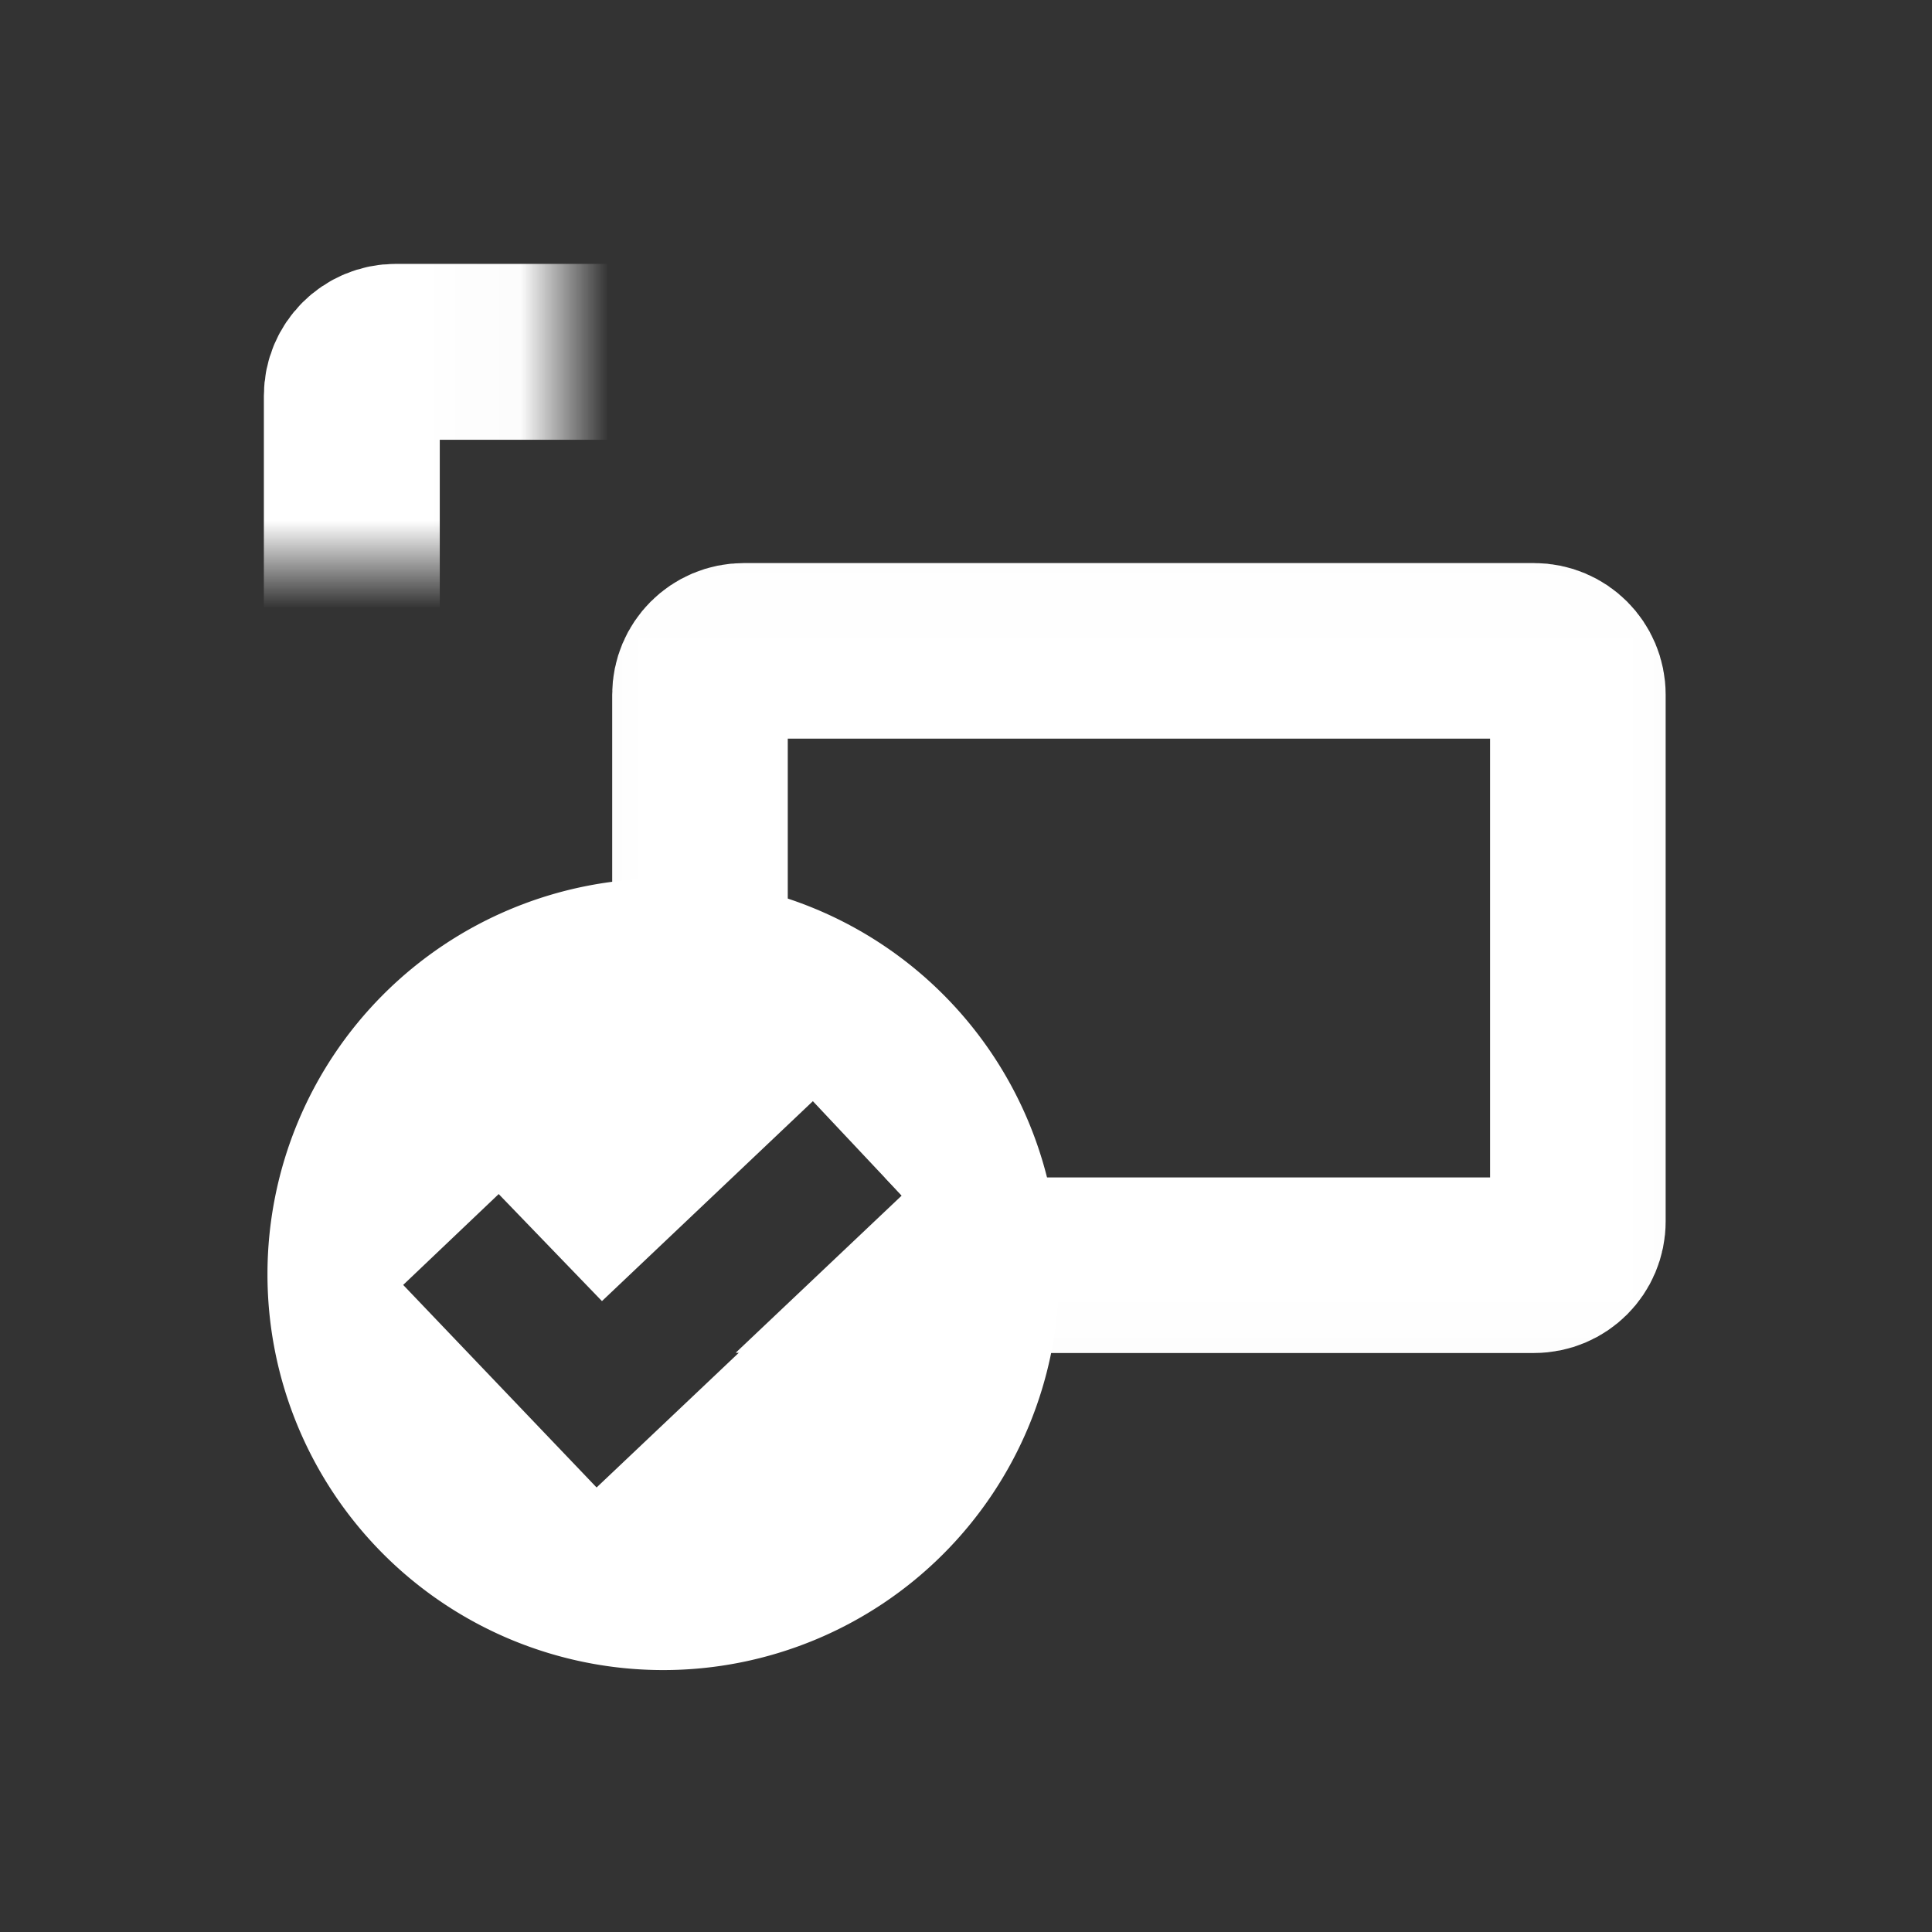<?xml version="1.0" encoding="UTF-8" standalone="no"?>
<svg
   xmlns:dc="http://purl.org/dc/elements/1.1/"
   xmlns:cc="http://creativecommons.org/ns#"
   xmlns:rdf="http://www.w3.org/1999/02/22-rdf-syntax-ns#"
   xmlns:svg="http://www.w3.org/2000/svg"
   xmlns="http://www.w3.org/2000/svg"
   xmlns:sodipodi="http://sodipodi.sourceforge.net/DTD/sodipodi-0.dtd"
   xmlns:inkscape="http://www.inkscape.org/namespaces/inkscape"
   inkscape:export-ydpi="96"
   inkscape:export-xdpi="96"
   inkscape:export-filename="/Users/stevewiley/src/MonMem/MonMem/MonMem/Assets.xcassets/Icon22x22.png"
   sodipodi:docname="Icon.svg"
   inkscape:version="1.0beta2 (2b71d25, 2019-12-03)"
   id="svg8"
   version="1.1"
   viewBox="0 0 5.821 5.821"
   height="22"
   width="22">
  <rect x="0" y="0" width="5.821" height="5.821" fill="#333333" stroke="none"/>
  <defs
     id="defs2">
    <inkscape:path-effect
       background_color="#ffffffff"
       background="true"
       hide_mask="false"
       invert="false"
       uri="#mask-powermask-path-effect1230"
       lpeversion="1"
       is_visible="true"
       id="path-effect1230"
       effect="powermask" />
    <inkscape:path-effect
       background_color="#ffffffff"
       background="true"
       hide_mask="false"
       invert="false"
       uri="#mask-powermask-path-effect1154"
       lpeversion="1"
       is_visible="true"
       id="path-effect1213"
       effect="powermask" />
    <inkscape:path-effect
       background_color="#ffffffff"
       background="true"
       hide_mask="false"
       invert="false"
       uri=""
       lpeversion="1"
       is_visible="true"
       id="path-effect1159"
       effect="powermask" />
    <inkscape:path-effect
       background_color="#ffffffff"
       background="true"
       hide_mask="false"
       invert="false"
       uri="#mask-powermask-path-effect1154"
       lpeversion="1"
       is_visible="true"
       id="path-effect1154"
       effect="powermask" />
    <inkscape:path-effect
       background_color="#ffffffff"
       background="true"
       hide_mask="false"
       invert="false"
       uri=""
       lpeversion="1"
       is_visible="true"
       id="path-effect1116"
       effect="powermask" />
    <inkscape:path-effect
       background_color="#ffffffff"
       background="true"
       hide_mask="false"
       invert="false"
       uri=""
       lpeversion="1"
       is_visible="true"
       id="path-effect1083"
       effect="powermask" />
    <inkscape:path-effect
       background_color="#ffffffff"
       background="true"
       hide_mask="false"
       invert="false"
       uri=""
       lpeversion="1"
       is_visible="true"
       id="path-effect1047"
       effect="powermask" />
    <inkscape:path-effect
       background_color="#ffffffff"
       background="true"
       hide_mask="false"
       invert="false"
       uri=""
       lpeversion="1"
       is_visible="true"
       id="path-effect1038"
       effect="powermask" />
    <inkscape:path-effect
       background_color="#ffffffff"
       background="true"
       hide_mask="false"
       invert="false"
       uri=""
       lpeversion="1"
       is_visible="true"
       id="path-effect1021"
       effect="powermask" />
    <inkscape:path-effect
       background_color="#ffffffff"
       background="true"
       hide_mask="false"
       invert="false"
       uri=""
       lpeversion="1"
       is_visible="true"
       id="path-effect1004"
       effect="powermask" />
    <inkscape:path-effect
       background_color="#ffffffff"
       background="true"
       hide_mask="false"
       invert="false"
       uri=""
       lpeversion="1"
       is_visible="true"
       id="path-effect990"
       effect="powermask" />
    <inkscape:path-effect
       message="Use fill-rule evenodd on &lt;b&gt;fill and stroke&lt;/b&gt; dialog if no flatten result after convert clip to paths."
       hide_clip="false"
       flatten="false"
       inverse="true"
       lpeversion="1"
       is_visible="true"
       id="path-effect973"
       effect="powerclip" />
    <inkscape:path-effect
       message="Use fill-rule evenodd on &lt;b&gt;fill and stroke&lt;/b&gt; dialog if no flatten result after convert clip to paths."
       hide_clip="false"
       flatten="false"
       inverse="true"
       lpeversion="1"
       is_visible="true"
       id="path-effect965"
       effect="powerclip" />
    <clipPath
       id="clipPath961"
       clipPathUnits="userSpaceOnUse">
      <path
         inkscape:connector-curvature="0"
         style="color:#000000;font-style:normal;font-variant:normal;font-weight:normal;font-stretch:normal;font-size:medium;line-height:normal;font-family:sans-serif;font-variant-ligatures:normal;font-variant-position:normal;font-variant-caps:normal;font-variant-numeric:normal;font-variant-alternates:normal;font-variant-east-asian:normal;font-feature-settings:normal;font-variation-settings:normal;text-indent:0;text-align:start;text-decoration:none;text-decoration-line:none;text-decoration-style:solid;text-decoration-color:#000000;letter-spacing:normal;word-spacing:normal;text-transform:none;writing-mode:lr-tb;direction:ltr;text-orientation:mixed;dominant-baseline:auto;baseline-shift:baseline;text-anchor:start;white-space:normal;shape-padding:0;shape-margin:0;inline-size:0;clip-rule:nonzero;display:none;overflow:visible;visibility:visible;opacity:1;isolation:auto;mix-blend-mode:normal;color-interpolation:sRGB;color-interpolation-filters:linearRGB;solid-color:#000000;solid-opacity:1;vector-effect:none;fill:#000000;fill-opacity:1;fill-rule:nonzero;stroke:none;stroke-width:0.397;stroke-linecap:butt;stroke-linejoin:miter;stroke-miterlimit:4;stroke-dasharray:none;stroke-dashoffset:0;stroke-opacity:1;color-rendering:auto;image-rendering:auto;shape-rendering:auto;text-rendering:auto;enable-background:accumulate;stop-color:#000000;stop-opacity:1"
         d="M 2.445,3.312 1.811,3.914 1.5,3.592 1.213,3.865 1.795,4.475 2.717,3.602 Z"
         id="path963" />
      <path
         inkscape:connector-curvature="0"
         d="M -3.156,-3.303 H 10.019 V 9.078 H -3.156 Z M 2.445,3.312 1.811,3.914 1.5,3.592 1.213,3.865 1.795,4.475 2.717,3.602 Z"
         class="powerclip"
         style="fill-rule:evenodd"
         id="lpe_path-effect965" />
    </clipPath>
    <filter
       y="-50"
       x="-50"
       width="100"
       height="100"
       style="color-interpolation-filters:sRGB"
       inkscape:label="filtermask-powermask-path-effect990"
       id="mask-powermask-path-effect990_inverse">
      <feColorMatrix
         result="fbSourceGraphic"
         type="saturate"
         values="1"
         id="mask-powermask-path-effect990_primitive1" />
      <feColorMatrix
         in="fbSourceGraphic"
         values="-1 0 0 0 1 0 -1 0 0 1 0 0 -1 0 1 0 0 0 1 0 "
         id="mask-powermask-path-effect990_primitive2" />
    </filter>
    <mask
       maskUnits="userSpaceOnUse"
       id="mask-powermask-path-effect1004">
      <path
         id="path1006"
         style="display:inline;fill:none;fill-opacity:1;stroke:#ff69ff;stroke-width:0.026;stroke-miterlimit:4;stroke-dasharray:none;stroke-opacity:1"
         d="m 1.995,2.626 c -0.158,0 -0.316,0.032 -0.462,0.092 -0.146,0.06 -0.28,0.15 -0.392,0.261 -0.112,0.112 -0.201,0.246 -0.261,0.392 -0.06,0.146 -0.092,0.304 -0.092,0.462 -5e-8,0.158 0.032,0.316 0.092,0.462 0.06,0.146 0.15,0.28 0.261,0.392 0.112,0.112 0.246,0.201 0.392,0.261 0.146,0.06 0.304,0.092 0.462,0.092 0.158,2e-7 0.316,-0.032 0.462,-0.092 0.146,-0.06 0.28,-0.15 0.392,-0.261 0.112,-0.112 0.201,-0.246 0.261,-0.392 0.06,-0.146 0.092,-0.304 0.092,-0.462 0,-0.158 -0.032,-0.316 -0.092,-0.462 C 3.05,3.225 2.961,3.091 2.849,2.98 2.737,2.868 2.603,2.779 2.457,2.718 2.311,2.658 2.153,2.626 1.995,2.626 Z"
         inkscape:connector-curvature="0"
         sodipodi:nodetypes="sccssscscsscscccs" />
    </mask>
    <mask
       id="mask-powermask-path-effect990"
       maskUnits="userSpaceOnUse">
      <path
         sodipodi:nodetypes="sccssscscsscscccs"
         inkscape:connector-curvature="0"
         d="m 1.995,2.626 c -0.158,0 -0.316,0.032 -0.462,0.092 -0.146,0.06 -0.28,0.15 -0.392,0.261 -0.112,0.112 -0.201,0.246 -0.261,0.392 -0.06,0.146 -0.092,0.304 -0.092,0.462 -5e-8,0.158 0.032,0.316 0.092,0.462 0.06,0.146 0.15,0.28 0.261,0.392 0.112,0.112 0.246,0.201 0.392,0.261 0.146,0.06 0.304,0.092 0.462,0.092 0.158,2e-7 0.316,-0.032 0.462,-0.092 0.146,-0.06 0.28,-0.15 0.392,-0.261 0.112,-0.112 0.201,-0.246 0.261,-0.392 0.06,-0.146 0.092,-0.304 0.092,-0.462 0,-0.158 -0.032,-0.316 -0.092,-0.462 C 3.05,3.225 2.961,3.091 2.849,2.98 2.737,2.868 2.603,2.779 2.457,2.718 2.311,2.658 2.153,2.626 1.995,2.626 Z"
         style="display:inline;fill:none;fill-opacity:1;stroke:#ff69ff;stroke-width:0.026;stroke-miterlimit:4;stroke-dasharray:none;stroke-opacity:1"
         id="path1011" />
      <path
         id="path1013"
         style="fill:#ffffff;fill-opacity:1"
         d="M 0.844,0.697 H 6.019 V 5.078 H 0.844 Z" />
    </mask>
    <filter
       y="-50"
       x="-50"
       width="100"
       height="100"
       style="color-interpolation-filters:sRGB"
       inkscape:label="filtermask-powermask-path-effect1004"
       id="mask-powermask-path-effect1004_inverse">
      <feColorMatrix
         result="fbSourceGraphic"
         type="saturate"
         values="1"
         id="mask-powermask-path-effect1004_primitive1" />
      <feColorMatrix
         in="fbSourceGraphic"
         values="-1 0 0 0 1 0 -1 0 0 1 0 0 -1 0 1 0 0 0 1 0 "
         id="mask-powermask-path-effect1004_primitive2" />
    </filter>
    <filter
       y="-50"
       x="-50"
       width="100"
       height="100"
       style="color-interpolation-filters:sRGB"
       inkscape:label="filtermask-powermask-path-effect1021"
       id="mask-powermask-path-effect1021_inverse">
      <feColorMatrix
         result="fbSourceGraphic"
         type="saturate"
         values="1"
         id="mask-powermask-path-effect1021_primitive1" />
      <feColorMatrix
         in="fbSourceGraphic"
         values="-1 0 0 0 1 0 -1 0 0 1 0 0 -1 0 1 0 0 0 1 0 "
         id="mask-powermask-path-effect1021_primitive2" />
    </filter>
    <filter
       y="-50"
       x="-50"
       width="100"
       height="100"
       style="color-interpolation-filters:sRGB"
       inkscape:label="filtermask-powermask-path-effect1038"
       id="mask-powermask-path-effect1038_inverse">
      <feColorMatrix
         result="fbSourceGraphic"
         type="saturate"
         values="1"
         id="mask-powermask-path-effect1038_primitive1" />
      <feColorMatrix
         in="fbSourceGraphic"
         values="-1 0 0 0 1 0 -1 0 0 1 0 0 -1 0 1 0 0 0 1 0 "
         id="mask-powermask-path-effect1038_primitive2" />
    </filter>
    <mask
       maskUnits="userSpaceOnUse"
       id="mask-powermask-path-effect1047">
      <path
         id="path1049"
         style="display:inline;fill:none;fill-opacity:1;stroke:#ff69ff;stroke-width:0.4;stroke-miterlimit:4;stroke-dasharray:none;stroke-opacity:1"
         sodipodi:type="inkscape:offset"
         inkscape:radius="0.14405894"
         inkscape:original="M 7.5410156 9.9257812 C 6.9437912 9.925781 6.3466853 10.04489 5.7949219 10.273438 C 5.2431584 10.501985 4.7367545 10.839417 4.3144531 11.261719 C 3.8921517 11.68402 3.5547197 12.190423 3.3261719 12.742188 C 3.0976241 13.29395 2.9785154 13.891057 2.9785156 14.488281 C 2.9785154 15.085506 3.0976241 15.682612 3.3261719 16.234375 C 3.5547196 16.786138 3.8921517 17.292542 4.3144531 17.714844 C 4.7367545 18.137145 5.2431584 18.474577 5.7949219 18.703125 C 6.3466853 18.931673 6.9437912 19.050782 7.5410156 19.050781 C 8.1382401 19.050782 8.7353459 18.931673 9.2871094 18.703125 C 9.8388729 18.474577 10.345277 18.137145 10.767578 17.714844 C 11.18988 17.292542 11.527312 16.786138 11.755859 16.234375 C 11.984407 15.682612 12.103516 15.085506 12.103516 14.488281 C 12.103516 13.891057 11.984407 13.293951 11.755859 12.742188 C 11.527312 12.190423 11.18988 11.68402 10.767578 11.261719 C 10.345277 10.839417 9.8388729 10.501985 9.2871094 10.273438 C 8.7353459 10.04489 8.13824 9.925781 7.5410156 9.9257812 z "
         d="m 7.541,9.781 c -0.616,-2e-7 -1.231,0.124 -1.801,0.359 -0.569,0.236 -1.091,0.584 -1.527,1.02 -0.436,0.436 -0.784,0.958 -1.02,1.527 -0.236,0.569 -0.359,1.184 -0.359,1.801 -2e-7,0.616 0.124,1.231 0.359,1.801 0.236,0.569 0.584,1.091 1.02,1.527 0.436,0.436 0.958,0.784 1.527,1.02 0.569,0.236 1.184,0.359 1.801,0.359 0.616,2e-6 1.231,-0.124 1.801,-0.359 0.569,-0.236 1.091,-0.584 1.527,-1.02 0.436,-0.436 0.784,-0.958 1.02,-1.527 0.236,-0.569 0.359,-1.184 0.359,-1.801 0,-0.616 -0.124,-1.231 -0.359,-1.801 C 11.653,12.118 11.305,11.596 10.869,11.16 10.433,10.724 9.911,10.376 9.342,10.141 8.772,9.905 8.157,9.781 7.541,9.781 Z" />
    </mask>
    <mask
       id="mask-powermask-path-effect1021"
       maskUnits="userSpaceOnUse">
      <path
         d="m 7.541,9.781 c -0.616,-2e-7 -1.231,0.124 -1.801,0.359 -0.569,0.236 -1.091,0.584 -1.527,1.02 -0.436,0.436 -0.784,0.958 -1.02,1.527 -0.236,0.569 -0.359,1.184 -0.359,1.801 -2e-7,0.616 0.124,1.231 0.359,1.801 0.236,0.569 0.584,1.091 1.02,1.527 0.436,0.436 0.958,0.784 1.527,1.02 0.569,0.236 1.184,0.359 1.801,0.359 0.616,2e-6 1.231,-0.124 1.801,-0.359 0.569,-0.236 1.091,-0.584 1.527,-1.02 0.436,-0.436 0.784,-0.958 1.02,-1.527 0.236,-0.569 0.359,-1.184 0.359,-1.801 0,-0.616 -0.124,-1.231 -0.359,-1.801 C 11.653,12.118 11.305,11.596 10.869,11.16 10.433,10.724 9.911,10.376 9.342,10.141 8.772,9.905 8.157,9.781 7.541,9.781 Z"
         inkscape:original="M 7.5410156 9.9257812 C 6.9437912 9.925781 6.3466853 10.04489 5.7949219 10.273438 C 5.2431584 10.501985 4.7367545 10.839417 4.3144531 11.261719 C 3.8921517 11.68402 3.5547197 12.190423 3.3261719 12.742188 C 3.0976241 13.29395 2.9785154 13.891057 2.9785156 14.488281 C 2.9785154 15.085506 3.0976241 15.682612 3.3261719 16.234375 C 3.5547196 16.786138 3.8921517 17.292542 4.3144531 17.714844 C 4.7367545 18.137145 5.2431584 18.474577 5.7949219 18.703125 C 6.3466853 18.931673 6.9437912 19.050782 7.5410156 19.050781 C 8.1382401 19.050782 8.7353459 18.931673 9.2871094 18.703125 C 9.8388729 18.474577 10.345277 18.137145 10.767578 17.714844 C 11.18988 17.292542 11.527312 16.786138 11.755859 16.234375 C 11.984407 15.682612 12.103516 15.085506 12.103516 14.488281 C 12.103516 13.891057 11.984407 13.293951 11.755859 12.742188 C 11.527312 12.190423 11.18988 11.68402 10.767578 11.261719 C 10.345277 10.839417 9.8388729 10.501985 9.2871094 10.273438 C 8.7353459 10.04489 8.13824 9.925781 7.5410156 9.9257812 z "
         inkscape:radius="0.14405894"
         sodipodi:type="inkscape:offset"
         style="display:inline;fill:none;fill-opacity:1;stroke:#ff69ff;stroke-width:0.4;stroke-miterlimit:4;stroke-dasharray:none;stroke-opacity:1"
         id="path1054" />
      <path
         id="path1056"
         style="fill:#ffffff;fill-opacity:1"
         d="m 2,2 h 14 v 11 H 2 Z" />
    </mask>
    <filter
       y="-50"
       x="-50"
       width="100"
       height="100"
       style="color-interpolation-filters:sRGB"
       inkscape:label="filtermask-powermask-path-effect1047"
       id="mask-powermask-path-effect1047_inverse">
      <feColorMatrix
         result="fbSourceGraphic"
         type="saturate"
         values="1"
         id="mask-powermask-path-effect1047_primitive1" />
      <feColorMatrix
         in="fbSourceGraphic"
         values="-1 0 0 0 1 0 -1 0 0 1 0 0 -1 0 1 0 0 0 1 0 "
         id="mask-powermask-path-effect1047_primitive2" />
    </filter>
    <mask
       maskUnits="userSpaceOnUse"
       id="mask-powermask-path-effect1083">
      <path
         id="path1087"
         style="display:inline;fill:none;fill-opacity:1;stroke:#ffffff;stroke-width:0.4;stroke-miterlimit:4;stroke-dasharray:none;stroke-opacity:1"
         sodipodi:type="inkscape:offset"
         inkscape:radius="0.14405894"
         inkscape:original="M 7.5410156 9.9257812 C 6.9437912 9.925781 6.3466853 10.04489 5.7949219 10.273438 C 5.2431584 10.501985 4.7367545 10.839417 4.3144531 11.261719 C 3.8921517 11.68402 3.5547197 12.190423 3.3261719 12.742188 C 3.0976241 13.29395 2.9785154 13.891057 2.9785156 14.488281 C 2.9785154 15.085506 3.0976241 15.682612 3.3261719 16.234375 C 3.5547196 16.786138 3.8921517 17.292542 4.3144531 17.714844 C 4.7367545 18.137145 5.2431584 18.474577 5.7949219 18.703125 C 6.3466853 18.931673 6.9437912 19.050782 7.5410156 19.050781 C 8.1382401 19.050782 8.7353459 18.931673 9.2871094 18.703125 C 9.8388729 18.474577 10.345277 18.137145 10.767578 17.714844 C 11.18988 17.292542 11.527312 16.786138 11.755859 16.234375 C 11.984407 15.682612 12.103516 15.085506 12.103516 14.488281 C 12.103516 13.891057 11.984407 13.293951 11.755859 12.742188 C 11.527312 12.190423 11.18988 11.68402 10.767578 11.261719 C 10.345277 10.839417 9.8388729 10.501985 9.2871094 10.273438 C 8.7353459 10.04489 8.13824 9.925781 7.5410156 9.9257812 z "
         d="m 7.541,9.781 c -0.616,-2e-7 -1.231,0.124 -1.801,0.359 -0.569,0.236 -1.091,0.584 -1.527,1.02 -0.436,0.436 -0.784,0.958 -1.02,1.527 -0.236,0.569 -0.359,1.184 -0.359,1.801 -2e-7,0.616 0.124,1.231 0.359,1.801 0.236,0.569 0.584,1.091 1.02,1.527 0.436,0.436 0.958,0.784 1.527,1.02 0.569,0.236 1.184,0.359 1.801,0.359 0.616,2e-6 1.231,-0.124 1.801,-0.359 0.569,-0.236 1.091,-0.584 1.527,-1.02 0.436,-0.436 0.784,-0.958 1.02,-1.527 0.236,-0.569 0.359,-1.184 0.359,-1.801 0,-0.616 -0.124,-1.231 -0.359,-1.801 C 11.653,12.118 11.305,11.596 10.869,11.16 10.433,10.724 9.911,10.376 9.342,10.141 8.772,9.905 8.157,9.781 7.541,9.781 Z"
         transform="scale(0.265)" />
      <path
         d="M 0.844,0.697 H 6.019 V 5.078 H 0.844 Z"
         style="fill:#ffffff;fill-opacity:1"
         id="mask-powermask-path-effect1004_box" />
      <path
         d="M 0.844,0.697 H 6.019 V 5.078 H 0.844 Z"
         style="fill:#ffffff;fill-opacity:1"
         id="mask-powermask-path-effect990_box" />
      <path
         id="path1089"
         style="fill:#ffffff;fill-opacity:1"
         d="M 0.844,0.697 H 6.019 V 5.078 H 0.844 Z" />
      <path
         id="path1091"
         style="fill:#ffffff;fill-opacity:1"
         d="M 0.844,0.697 H 6.019 V 5.078 H 0.844 Z" />
    </mask>
    <mask
       id="mask-powermask-path-effect1038"
       maskUnits="userSpaceOnUse">
      <path
         transform="scale(0.265)"
         d="m 7.541,9.781 c -0.616,-2e-7 -1.231,0.124 -1.801,0.359 -0.569,0.236 -1.091,0.584 -1.527,1.02 -0.436,0.436 -0.784,0.958 -1.02,1.527 -0.236,0.569 -0.359,1.184 -0.359,1.801 -2e-7,0.616 0.124,1.231 0.359,1.801 0.236,0.569 0.584,1.091 1.02,1.527 0.436,0.436 0.958,0.784 1.527,1.02 0.569,0.236 1.184,0.359 1.801,0.359 0.616,2e-6 1.231,-0.124 1.801,-0.359 0.569,-0.236 1.091,-0.584 1.527,-1.02 0.436,-0.436 0.784,-0.958 1.02,-1.527 0.236,-0.569 0.359,-1.184 0.359,-1.801 0,-0.616 -0.124,-1.231 -0.359,-1.801 C 11.653,12.118 11.305,11.596 10.869,11.16 10.433,10.724 9.911,10.376 9.342,10.141 8.772,9.905 8.157,9.781 7.541,9.781 Z"
         inkscape:original="M 7.5410156 9.9257812 C 6.9437912 9.925781 6.3466853 10.04489 5.7949219 10.273438 C 5.2431584 10.501985 4.7367545 10.839417 4.3144531 11.261719 C 3.8921517 11.68402 3.5547197 12.190423 3.3261719 12.742188 C 3.0976241 13.29395 2.9785154 13.891057 2.9785156 14.488281 C 2.9785154 15.085506 3.0976241 15.682612 3.3261719 16.234375 C 3.5547196 16.786138 3.8921517 17.292542 4.3144531 17.714844 C 4.7367545 18.137145 5.2431584 18.474577 5.7949219 18.703125 C 6.3466853 18.931673 6.9437912 19.050782 7.5410156 19.050781 C 8.1382401 19.050782 8.7353459 18.931673 9.2871094 18.703125 C 9.8388729 18.474577 10.345277 18.137145 10.767578 17.714844 C 11.18988 17.292542 11.527312 16.786138 11.755859 16.234375 C 11.984407 15.682612 12.103516 15.085506 12.103516 14.488281 C 12.103516 13.891057 11.984407 13.293951 11.755859 12.742188 C 11.527312 12.190423 11.18988 11.68402 10.767578 11.261719 C 10.345277 10.839417 9.8388729 10.501985 9.2871094 10.273438 C 8.7353459 10.04489 8.13824 9.925781 7.5410156 9.9257812 z "
         inkscape:radius="0.14405894"
         sodipodi:type="inkscape:offset"
         style="display:inline;fill:none;fill-opacity:1;stroke:#ffffff;stroke-width:0.4;stroke-miterlimit:4;stroke-dasharray:none;stroke-opacity:1"
         id="path1098" />
      <path
         d="M 0.844,0.697 H 6.019 V 5.078 H 0.844 Z"
         style="fill:#ffffff;fill-opacity:1"
         id="mask-powermask-path-effect1038_box" />
      <path
         id="path1100"
         style="fill:#ffffff;fill-opacity:1"
         d="M 0.844,0.697 H 6.019 V 5.078 H 0.844 Z" />
      <path
         id="path1102"
         style="fill:#ffffff;fill-opacity:1"
         d="M 0.844,0.697 H 6.019 V 5.078 H 0.844 Z" />
      <path
         id="path1104"
         style="fill:#ffffff;fill-opacity:1"
         d="M 0.844,0.697 H 6.019 V 5.078 H 0.844 Z" />
      <path
         d="M 0.844,0.697 H 6.019 V 5.078 H 0.844 Z"
         style="fill:#ffffff;fill-opacity:1"
         id="path1106" />
      <path
         d="M 0.844,0.697 H 6.019 V 5.078 H 0.844 Z"
         style="fill:#ffffff;fill-opacity:1"
         id="path1108" />
    </mask>
    <filter
       y="-50"
       x="-50"
       width="100"
       height="100"
       style="color-interpolation-filters:sRGB"
       inkscape:label="filtermask-powermask-path-effect1083"
       id="mask-powermask-path-effect1083_inverse">
      <feColorMatrix
         result="fbSourceGraphic"
         type="saturate"
         values="1"
         id="mask-powermask-path-effect1083_primitive1" />
      <feColorMatrix
         in="fbSourceGraphic"
         values="-1 0 0 0 1 0 -1 0 0 1 0 0 -1 0 1 0 0 0 1 0 "
         id="mask-powermask-path-effect1083_primitive2" />
    </filter>
    <filter
       y="-50"
       x="-50"
       width="100"
       height="100"
       style="color-interpolation-filters:sRGB"
       inkscape:label="filtermask-powermask-path-effect1116"
       id="mask-powermask-path-effect1116_inverse">
      <feColorMatrix
         result="fbSourceGraphic"
         type="saturate"
         values="1"
         id="mask-powermask-path-effect1116_primitive1" />
      <feColorMatrix
         in="fbSourceGraphic"
         values="-1 0 0 0 1 0 -1 0 0 1 0 0 -1 0 1 0 0 0 1 0 "
         id="mask-powermask-path-effect1116_primitive2" />
    </filter>
    <filter
       y="-50"
       x="-50"
       width="100"
       height="100"
       style="color-interpolation-filters:sRGB"
       inkscape:label="filtermask-powermask-path-effect1154"
       id="mask-powermask-path-effect1154_inverse">
      <feColorMatrix
         result="fbSourceGraphic"
         type="saturate"
         values="1"
         id="mask-powermask-path-effect1154_primitive1" />
      <feColorMatrix
         in="fbSourceGraphic"
         values="-1 0 0 0 1 0 -1 0 0 1 0 0 -1 0 1 0 0 0 1 0 "
         id="mask-powermask-path-effect1154_primitive2" />
    </filter>
    <mask
       maskUnits="userSpaceOnUse"
       id="mask-powermask-path-effect1159">
      <path
         id="path1163"
         style="display:inline;fill:none;fill-opacity:1;stroke:#ffffff;stroke-width:0.4;stroke-miterlimit:4;stroke-dasharray:none;stroke-opacity:1"
         sodipodi:type="inkscape:offset"
         inkscape:radius="0.14405894"
         inkscape:original="M 7.5410156 9.9257812 C 6.9437912 9.925781 6.3466853 10.04489 5.7949219 10.273438 C 5.2431584 10.501985 4.7367545 10.839417 4.3144531 11.261719 C 3.8921517 11.68402 3.5547197 12.190423 3.3261719 12.742188 C 3.0976241 13.29395 2.9785154 13.891057 2.9785156 14.488281 C 2.9785154 15.085506 3.0976241 15.682612 3.3261719 16.234375 C 3.5547196 16.786138 3.8921517 17.292542 4.3144531 17.714844 C 4.7367545 18.137145 5.2431584 18.474577 5.7949219 18.703125 C 6.3466853 18.931673 6.9437912 19.050782 7.5410156 19.050781 C 8.1382401 19.050782 8.7353459 18.931673 9.2871094 18.703125 C 9.8388729 18.474577 10.345277 18.137145 10.767578 17.714844 C 11.18988 17.292542 11.527312 16.786138 11.755859 16.234375 C 11.984407 15.682612 12.103516 15.085506 12.103516 14.488281 C 12.103516 13.891057 11.984407 13.293951 11.755859 12.742188 C 11.527312 12.190423 11.18988 11.68402 10.767578 11.261719 C 10.345277 10.839417 9.8388729 10.501985 9.2871094 10.273438 C 8.7353459 10.04489 8.13824 9.925781 7.5410156 9.9257812 z "
         d="m 7.541,9.781 c -0.616,-2e-7 -1.231,0.124 -1.801,0.359 -0.569,0.236 -1.091,0.584 -1.527,1.02 -0.436,0.436 -0.784,0.958 -1.02,1.527 -0.236,0.569 -0.359,1.184 -0.359,1.801 -2e-7,0.616 0.124,1.231 0.359,1.801 0.236,0.569 0.584,1.091 1.02,1.527 0.436,0.436 0.958,0.784 1.527,1.02 0.569,0.236 1.184,0.359 1.801,0.359 0.616,2e-6 1.231,-0.124 1.801,-0.359 0.569,-0.236 1.091,-0.584 1.527,-1.02 0.436,-0.436 0.784,-0.958 1.02,-1.527 0.236,-0.569 0.359,-1.184 0.359,-1.801 0,-0.616 -0.124,-1.231 -0.359,-1.801 C 11.653,12.118 11.305,11.596 10.869,11.16 10.433,10.724 9.911,10.376 9.342,10.141 8.772,9.905 8.157,9.781 7.541,9.781 Z" />
      <path
         d="m 2,2 h 14 v 11 H 2 Z"
         style="fill:#ffffff;fill-opacity:1"
         id="mask-powermask-path-effect1047_box" />
      <path
         d="m 2,2 h 14 v 11 H 2 Z"
         style="fill:#ffffff;fill-opacity:1"
         id="mask-powermask-path-effect1021_box" />
      <path
         id="path1165"
         style="fill:#ffffff;fill-opacity:1"
         d="m 2,2 h 14 v 11 H 2 Z" />
      <path
         id="path1167"
         style="fill:#ffffff;fill-opacity:1"
         d="m 2,2 h 14 v 11 H 2 Z" />
    </mask>
    <mask
       id="mask-powermask-path-effect1116"
       maskUnits="userSpaceOnUse">
      <path
         d="m 7.541,9.781 c -0.616,-2e-7 -1.231,0.124 -1.801,0.359 -0.569,0.236 -1.091,0.584 -1.527,1.02 -0.436,0.436 -0.784,0.958 -1.02,1.527 -0.236,0.569 -0.359,1.184 -0.359,1.801 -2e-7,0.616 0.124,1.231 0.359,1.801 0.236,0.569 0.584,1.091 1.02,1.527 0.436,0.436 0.958,0.784 1.527,1.02 0.569,0.236 1.184,0.359 1.801,0.359 0.616,2e-6 1.231,-0.124 1.801,-0.359 0.569,-0.236 1.091,-0.584 1.527,-1.02 0.436,-0.436 0.784,-0.958 1.02,-1.527 0.236,-0.569 0.359,-1.184 0.359,-1.801 0,-0.616 -0.124,-1.231 -0.359,-1.801 C 11.653,12.118 11.305,11.596 10.869,11.16 10.433,10.724 9.911,10.376 9.342,10.141 8.772,9.905 8.157,9.781 7.541,9.781 Z"
         inkscape:original="M 7.5410156 9.9257812 C 6.9437912 9.925781 6.3466853 10.04489 5.7949219 10.273438 C 5.2431584 10.501985 4.7367545 10.839417 4.3144531 11.261719 C 3.8921517 11.68402 3.5547197 12.190423 3.3261719 12.742188 C 3.0976241 13.29395 2.9785154 13.891057 2.9785156 14.488281 C 2.9785154 15.085506 3.0976241 15.682612 3.3261719 16.234375 C 3.5547196 16.786138 3.8921517 17.292542 4.3144531 17.714844 C 4.7367545 18.137145 5.2431584 18.474577 5.7949219 18.703125 C 6.3466853 18.931673 6.9437912 19.050782 7.5410156 19.050781 C 8.1382401 19.050782 8.7353459 18.931673 9.2871094 18.703125 C 9.8388729 18.474577 10.345277 18.137145 10.767578 17.714844 C 11.18988 17.292542 11.527312 16.786138 11.755859 16.234375 C 11.984407 15.682612 12.103516 15.085506 12.103516 14.488281 C 12.103516 13.891057 11.984407 13.293951 11.755859 12.742188 C 11.527312 12.190423 11.18988 11.68402 10.767578 11.261719 C 10.345277 10.839417 9.8388729 10.501985 9.2871094 10.273438 C 8.7353459 10.04489 8.13824 9.925781 7.5410156 9.9257812 z "
         inkscape:radius="0.14405894"
         sodipodi:type="inkscape:offset"
         style="display:inline;fill:none;fill-opacity:1;stroke:#ffffff;stroke-width:0.4;stroke-miterlimit:4;stroke-dasharray:none;stroke-opacity:1"
         id="path1174" />
      <path
         d="m 2,2 h 14 v 11 H 2 Z"
         style="fill:#ffffff;fill-opacity:1"
         id="mask-powermask-path-effect1116_box" />
      <path
         id="path1176"
         style="fill:#ffffff;fill-opacity:1"
         d="m 2,2 h 14 v 11 H 2 Z" />
      <path
         id="path1178"
         style="fill:#ffffff;fill-opacity:1"
         d="m 2,2 h 14 v 11 H 2 Z" />
      <path
         id="path1180"
         style="fill:#ffffff;fill-opacity:1"
         d="m 2,2 h 14 v 11 H 2 Z" />
      <path
         d="m 2,2 h 14 v 11 H 2 Z"
         style="fill:#ffffff;fill-opacity:1"
         id="path1182" />
      <path
         d="m 2,2 h 14 v 11 H 2 Z"
         style="fill:#ffffff;fill-opacity:1"
         id="path1184" />
    </mask>
    <filter
       y="-50"
       x="-50"
       width="100"
       height="100"
       style="color-interpolation-filters:sRGB"
       inkscape:label="filtermask-powermask-path-effect1159"
       id="mask-powermask-path-effect1159_inverse">
      <feColorMatrix
         result="fbSourceGraphic"
         type="saturate"
         values="1"
         id="mask-powermask-path-effect1159_primitive1" />
      <feColorMatrix
         in="fbSourceGraphic"
         values="-1 0 0 0 1 0 -1 0 0 1 0 0 -1 0 1 0 0 0 1 0 "
         id="mask-powermask-path-effect1159_primitive2" />
    </filter>
    <mask
       id="mask1205"
       maskUnits="userSpaceOnUse">
      <path
         transform="scale(0.265)"
         d="m 7.541,9.781 c -0.616,-2e-7 -1.231,0.124 -1.801,0.359 -0.569,0.236 -1.091,0.584 -1.527,1.02 -0.436,0.436 -0.784,0.958 -1.02,1.527 -0.236,0.569 -0.359,1.184 -0.359,1.801 -2e-7,0.616 0.124,1.231 0.359,1.801 0.236,0.569 0.584,1.091 1.02,1.527 0.436,0.436 0.958,0.784 1.527,1.02 0.569,0.236 1.184,0.359 1.801,0.359 0.616,2e-6 1.231,-0.124 1.801,-0.359 0.569,-0.236 1.091,-0.584 1.527,-1.02 0.436,-0.436 0.784,-0.958 1.02,-1.527 0.236,-0.569 0.359,-1.184 0.359,-1.801 0,-0.616 -0.124,-1.231 -0.359,-1.801 C 11.653,12.118 11.305,11.596 10.869,11.16 10.433,10.724 9.911,10.376 9.342,10.141 8.772,9.905 8.157,9.781 7.541,9.781 Z"
         inkscape:original="M 7.5410156 9.9257812 C 6.9437912 9.925781 6.3466853 10.04489 5.7949219 10.273438 C 5.2431584 10.501985 4.7367545 10.839417 4.3144531 11.261719 C 3.8921517 11.68402 3.5547197 12.190423 3.3261719 12.742188 C 3.0976241 13.29395 2.9785154 13.891057 2.9785156 14.488281 C 2.9785154 15.085506 3.0976241 15.682612 3.3261719 16.234375 C 3.5547196 16.786138 3.8921517 17.292542 4.3144531 17.714844 C 4.7367545 18.137145 5.2431584 18.474577 5.7949219 18.703125 C 6.3466853 18.931673 6.9437912 19.050782 7.5410156 19.050781 C 8.1382401 19.050782 8.7353459 18.931673 9.2871094 18.703125 C 9.8388729 18.474577 10.345277 18.137145 10.767578 17.714844 C 11.18988 17.292542 11.527312 16.786138 11.755859 16.234375 C 11.984407 15.682612 12.103516 15.085506 12.103516 14.488281 C 12.103516 13.891057 11.984407 13.293951 11.755859 12.742188 C 11.527312 12.190423 11.18988 11.68402 10.767578 11.261719 C 10.345277 10.839417 9.8388729 10.501985 9.2871094 10.273438 C 8.7353459 10.04489 8.13824 9.925781 7.5410156 9.9257812 z "
         inkscape:radius="0.14405894"
         sodipodi:type="inkscape:offset"
         style="display:inline;fill:none;fill-opacity:1;stroke:#070707;stroke-width:0.4;stroke-miterlimit:4;stroke-dasharray:none;stroke-opacity:1"
         id="path1207" />
    </mask>
    <mask
       id="mask-powermask-path-effect1230"
       maskUnits="userSpaceOnUse">
      <path
         d="m 7.541,9.781 c -0.616,-2e-7 -1.231,0.124 -1.801,0.359 -0.569,0.236 -1.091,0.584 -1.527,1.02 -0.436,0.436 -0.784,0.958 -1.02,1.527 -0.236,0.569 -0.359,1.184 -0.359,1.801 -2e-7,0.616 0.124,1.231 0.359,1.801 0.236,0.569 0.584,1.091 1.02,1.527 0.436,0.436 0.958,0.784 1.527,1.02 0.569,0.236 1.184,0.359 1.801,0.359 0.616,2e-6 1.231,-0.124 1.801,-0.359 0.569,-0.236 1.091,-0.584 1.527,-1.02 0.436,-0.436 0.784,-0.958 1.02,-1.527 0.236,-0.569 0.359,-1.184 0.359,-1.801 0,-0.616 -0.124,-1.231 -0.359,-1.801 C 11.653,12.118 11.305,11.596 10.869,11.16 10.433,10.724 9.911,10.376 9.342,10.141 8.772,9.905 8.157,9.781 7.541,9.781 Z"
         inkscape:original="M 7.5410156 9.9257812 C 6.9437912 9.925781 6.3466853 10.04489 5.7949219 10.273438 C 5.2431584 10.501985 4.7367545 10.839417 4.3144531 11.261719 C 3.8921517 11.68402 3.5547197 12.190423 3.3261719 12.742188 C 3.0976241 13.29395 2.9785154 13.891057 2.9785156 14.488281 C 2.9785154 15.085506 3.0976241 15.682612 3.3261719 16.234375 C 3.5547196 16.786138 3.8921517 17.292542 4.3144531 17.714844 C 4.7367545 18.137145 5.2431584 18.474577 5.7949219 18.703125 C 6.3466853 18.931673 6.9437912 19.050782 7.5410156 19.050781 C 8.1382401 19.050782 8.7353459 18.931673 9.2871094 18.703125 C 9.8388729 18.474577 10.345277 18.137145 10.767578 17.714844 C 11.18988 17.292542 11.527312 16.786138 11.755859 16.234375 C 11.984407 15.682612 12.103516 15.085506 12.103516 14.488281 C 12.103516 13.891057 11.984407 13.293951 11.755859 12.742188 C 11.527312 12.190423 11.18988 11.68402 10.767578 11.261719 C 10.345277 10.839417 9.8388729 10.501985 9.2871094 10.273438 C 8.7353459 10.04489 8.13824 9.925781 7.5410156 9.9257812 z "
         inkscape:radius="0.14405894"
         sodipodi:type="inkscape:offset"
         style="display:inline;fill:none;fill-opacity:1;stroke:#070707;stroke-width:0.4;stroke-miterlimit:4;stroke-dasharray:none;stroke-opacity:1"
         id="path1211" />
      <path
         d="m 2,2 h 14 v 11 H 2 Z"
         style="fill:#ffffff;fill-opacity:1"
         id="mask-powermask-path-effect1230_box" />
    </mask>
    <mask
       maskUnits="userSpaceOnUse"
       id="mask-powermask-path-effect1213">
      <path
         id="path1215"
         style="display:inline;fill:none;fill-opacity:1;stroke:#070707;stroke-width:0.4;stroke-miterlimit:4;stroke-dasharray:none;stroke-opacity:1"
         sodipodi:type="inkscape:offset"
         inkscape:radius="0.14405894"
         inkscape:original="M 7.5410156 9.9257812 C 6.9437912 9.925781 6.3466853 10.04489 5.7949219 10.273438 C 5.2431584 10.501985 4.7367545 10.839417 4.3144531 11.261719 C 3.8921517 11.68402 3.5547197 12.190423 3.3261719 12.742188 C 3.0976241 13.29395 2.9785154 13.891057 2.9785156 14.488281 C 2.9785154 15.085506 3.0976241 15.682612 3.3261719 16.234375 C 3.5547196 16.786138 3.8921517 17.292542 4.3144531 17.714844 C 4.7367545 18.137145 5.2431584 18.474577 5.7949219 18.703125 C 6.3466853 18.931673 6.9437912 19.050782 7.5410156 19.050781 C 8.1382401 19.050782 8.7353459 18.931673 9.2871094 18.703125 C 9.8388729 18.474577 10.345277 18.137145 10.767578 17.714844 C 11.18988 17.292542 11.527312 16.786138 11.755859 16.234375 C 11.984407 15.682612 12.103516 15.085506 12.103516 14.488281 C 12.103516 13.891057 11.984407 13.293951 11.755859 12.742188 C 11.527312 12.190423 11.18988 11.68402 10.767578 11.261719 C 10.345277 10.839417 9.8388729 10.501985 9.2871094 10.273438 C 8.7353459 10.04489 8.13824 9.925781 7.5410156 9.9257812 z "
         d="m 7.541,9.781 c -0.616,-2e-7 -1.231,0.124 -1.801,0.359 -0.569,0.236 -1.091,0.584 -1.527,1.02 -0.436,0.436 -0.784,0.958 -1.02,1.527 -0.236,0.569 -0.359,1.184 -0.359,1.801 -2e-7,0.616 0.124,1.231 0.359,1.801 0.236,0.569 0.584,1.091 1.02,1.527 0.436,0.436 0.958,0.784 1.527,1.02 0.569,0.236 1.184,0.359 1.801,0.359 0.616,2e-6 1.231,-0.124 1.801,-0.359 0.569,-0.236 1.091,-0.584 1.527,-1.02 0.436,-0.436 0.784,-0.958 1.02,-1.527 0.236,-0.569 0.359,-1.184 0.359,-1.801 0,-0.616 -0.124,-1.231 -0.359,-1.801 C 11.653,12.118 11.305,11.596 10.869,11.16 10.433,10.724 9.911,10.376 9.342,10.141 8.772,9.905 8.157,9.781 7.541,9.781 Z"
         transform="scale(0.265)" />
    </mask>
    <mask
       id="mask-powermask-path-effect1154"
       maskUnits="userSpaceOnUse">
      <path
         transform="scale(0.265)"
         d="m 7.541,9.781 c -0.616,-2e-7 -1.231,0.124 -1.801,0.359 -0.569,0.236 -1.091,0.584 -1.527,1.02 -0.436,0.436 -0.784,0.958 -1.02,1.527 -0.236,0.569 -0.359,1.184 -0.359,1.801 -2e-7,0.616 0.124,1.231 0.359,1.801 0.236,0.569 0.584,1.091 1.02,1.527 0.436,0.436 0.958,0.784 1.527,1.02 0.569,0.236 1.184,0.359 1.801,0.359 0.616,2e-6 1.231,-0.124 1.801,-0.359 0.569,-0.236 1.091,-0.584 1.527,-1.02 0.436,-0.436 0.784,-0.958 1.02,-1.527 0.236,-0.569 0.359,-1.184 0.359,-1.801 0,-0.616 -0.124,-1.231 -0.359,-1.801 C 11.653,12.118 11.305,11.596 10.869,11.16 10.433,10.724 9.911,10.376 9.342,10.141 8.772,9.905 8.157,9.781 7.541,9.781 Z"
         inkscape:original="M 7.5410156 9.9257812 C 6.9437912 9.925781 6.3466853 10.04489 5.7949219 10.273438 C 5.2431584 10.501985 4.7367545 10.839417 4.3144531 11.261719 C 3.8921517 11.68402 3.5547197 12.190423 3.3261719 12.742188 C 3.0976241 13.29395 2.9785154 13.891057 2.9785156 14.488281 C 2.9785154 15.085506 3.0976241 15.682612 3.3261719 16.234375 C 3.5547196 16.786138 3.8921517 17.292542 4.3144531 17.714844 C 4.7367545 18.137145 5.2431584 18.474577 5.7949219 18.703125 C 6.3466853 18.931673 6.9437912 19.050782 7.5410156 19.050781 C 8.1382401 19.050782 8.7353459 18.931673 9.2871094 18.703125 C 9.8388729 18.474577 10.345277 18.137145 10.767578 17.714844 C 11.18988 17.292542 11.527312 16.786138 11.755859 16.234375 C 11.984407 15.682612 12.103516 15.085506 12.103516 14.488281 C 12.103516 13.891057 11.984407 13.293951 11.755859 12.742188 C 11.527312 12.190423 11.18988 11.68402 10.767578 11.261719 C 10.345277 10.839417 9.8388729 10.501985 9.2871094 10.273438 C 8.7353459 10.04489 8.13824 9.925781 7.5410156 9.9257812 z "
         inkscape:radius="0.14405894"
         sodipodi:type="inkscape:offset"
         style="display:inline;fill:none;fill-opacity:1;stroke:#070707;stroke-width:0.4;stroke-miterlimit:4;stroke-dasharray:none;stroke-opacity:1"
         id="path1220" />
      <path
         d="M 0.844,0.697 H 6.019 V 5.078 H 0.844 Z"
         style="fill:#ffffff;fill-opacity:1"
         id="mask-powermask-path-effect1213_box" />
      <path
         d="M 0.844,0.697 H 6.019 V 5.078 H 0.844 Z"
         style="fill:#ffffff;fill-opacity:1"
         id="mask-powermask-path-effect1154_box" />
      <path
         id="path1222"
         style="fill:#ffffff;fill-opacity:1"
         d="M 0.844,0.697 H 6.019 V 5.078 H 0.844 Z" />
    </mask>
    <filter
       y="-50"
       x="-50"
       width="100"
       height="100"
       style="color-interpolation-filters:sRGB"
       inkscape:label="filtermask-powermask-path-effect1213"
       id="mask-powermask-path-effect1213_inverse">
      <feColorMatrix
         result="fbSourceGraphic"
         type="saturate"
         values="1"
         id="mask-powermask-path-effect1213_primitive1" />
      <feColorMatrix
         in="fbSourceGraphic"
         values="-1 0 0 0 1 0 -1 0 0 1 0 0 -1 0 1 0 0 0 1 0 "
         id="mask-powermask-path-effect1213_primitive2" />
    </filter>
    <filter
       y="-50"
       x="-50"
       width="100"
       height="100"
       style="color-interpolation-filters:sRGB"
       inkscape:label="filtermask-powermask-path-effect1230"
       id="mask-powermask-path-effect1230_inverse">
      <feColorMatrix
         result="fbSourceGraphic"
         type="saturate"
         values="1"
         id="mask-powermask-path-effect1230_primitive1" />
      <feColorMatrix
         in="fbSourceGraphic"
         values="-1 0 0 0 1 0 -1 0 0 1 0 0 -1 0 1 0 0 0 1 0 "
         id="mask-powermask-path-effect1230_primitive2" />
    </filter>
  </defs>
  <sodipodi:namedview
     inkscape:window-maximized="0"
     inkscape:window-y="23"
     inkscape:window-x="2240"
     inkscape:window-height="1209"
     inkscape:window-width="1600"
     inkscape:guide-bbox="true"
     showguides="true"
     inkscape:pagecheckerboard="true"
     units="px"
     showgrid="false"
     inkscape:document-rotation="0"
     inkscape:current-layer="layer4"
     inkscape:document-units="px"
     inkscape:cy="11"
     inkscape:cx="11.454724"
     inkscape:zoom="46.181818"
     inkscape:pageshadow="2"
     inkscape:pageopacity="0.0"
     borderopacity="1.0"
     bordercolor="#666666"
     pagecolor="#ffffff"
     id="base">
    <sodipodi:guide
       id="guide10"
       orientation="1,0"
       position="0.792,3.946" />
    <sodipodi:guide
       id="guide12"
       orientation="1,0"
       position="5.023,3.706" />
    <sodipodi:guide
       id="guide14"
       orientation="0,-1"
       position="1.897,5.028" />
    <sodipodi:guide
       id="guide16"
       orientation="0,-1"
       position="2.009,0.798" />
  </sodipodi:namedview>
  <g
     id="layer1"
     inkscape:groupmode="layer"
     inkscape:label="Layer 1">
    <path
       inkscape:original-d="M 4.5,4 C 4.2229996,4 4,4.2229984 4,4.5 v 6 C 4,10.777 4.2229984,11 4.5,11 H 7.9707031 V 7.9140625 c 0,-0.2770016 0.2229996,-0.5 0.5,-0.5 H 14 V 4.5 C 14,4.2229996 13.777002,4 13.5,4 Z"
       inkscape:path-effect="#path-effect1230"
       mask="url(#mask-powermask-path-effect1230)"
       inkscape:connector-curvature="0"
       transform="scale(0.265)"
       d="M 4.5,4 C 4.223,4 4,4.223 4,4.5 v 6 C 4,10.777 4.223,11 4.5,11 H 7.971 V 7.914 c 0,-0.277 0.223,-0.5 0.5,-0.5 H 14 V 4.5 C 14,4.223 13.777,4 13.5,4 Z"
       style="fill:#0000ff;fill-opacity:0;fill-rule:evenodd;stroke:#ffffff;stroke-width:2;stroke-miterlimit:4;stroke-dasharray:none;stroke-opacity:1"
       id="rect18" />
  </g>
  <g
     style="display:inline"
     inkscape:label="Layer 0"
     id="layer2"
     inkscape:groupmode="layer">
    <path
       mask="url(#mask-powermask-path-effect1154)"
       inkscape:connector-curvature="0"
       inkscape:original-d="m 2.241146,1.9614583 h 2.3812499 c 0.07329,0 0.1322916,0.059002 0.1322916,0.1322917 v 1.5875 c 0,0.07329 -0.059002,0.1322917 -0.1322916,0.1322917 H 2.241146 c -0.07329,0 -0.1322917,-0.059002 -0.1322917,-0.1322917 v -1.5875 c 0,-0.07329 0.059002,-0.1322917 0.1322917,-0.1322917 z"
       inkscape:path-effect="#path-effect965;#path-effect1154;#path-effect1213"
       clip-path="url(#clipPath961)"
       d="m 2.241,1.961 h 2.381 c 0.073,0 0.132,0.059 0.132,0.132 v 1.587 c 0,0.073 -0.059,0.132 -0.132,0.132 H 2.241 c -0.073,0 -0.132,-0.059 -0.132,-0.132 v -1.587 c 0,-0.073 0.059,-0.132 0.132,-0.132 z"
       style="fill:#0000ff;fill-opacity:0;fill-rule:evenodd;stroke:#ffffff;stroke-width:0.529;stroke-miterlimit:4;stroke-dasharray:none;stroke-opacity:1"
       id="rect18-6" />
  </g>
  <g
     sodipodi:insensitive="true"
     style="display:inline"
     inkscape:label="Layer 2"
     id="layer3"
     inkscape:groupmode="layer">
    <path
       inkscape:connector-curvature="0"
       transform="scale(0.265)"
       d="m 7.541,9.988 a 4.5,4.5 0 0 0 -4.5,4.5 4.5,4.5 0 0 0 4.5,4.5 4.5,4.5 0 0 0 4.5,-4.5 A 4.5,4.5 0 0 0 7.541,9.988 Z M 9.242,12.52 10.268,13.611 6.783,16.912 4.584,14.609 5.67,13.576 6.844,14.793 Z"
       style="fill:#ffffff;fill-opacity:1;stroke:#ffffff;stroke-width:0;stroke-miterlimit:4;stroke-dasharray:none;stroke-opacity:1"
       id="path896" />
  </g>
  <g
     inkscape:label="Layer 3"
     id="layer4"
     inkscape:groupmode="layer" />
</svg>
